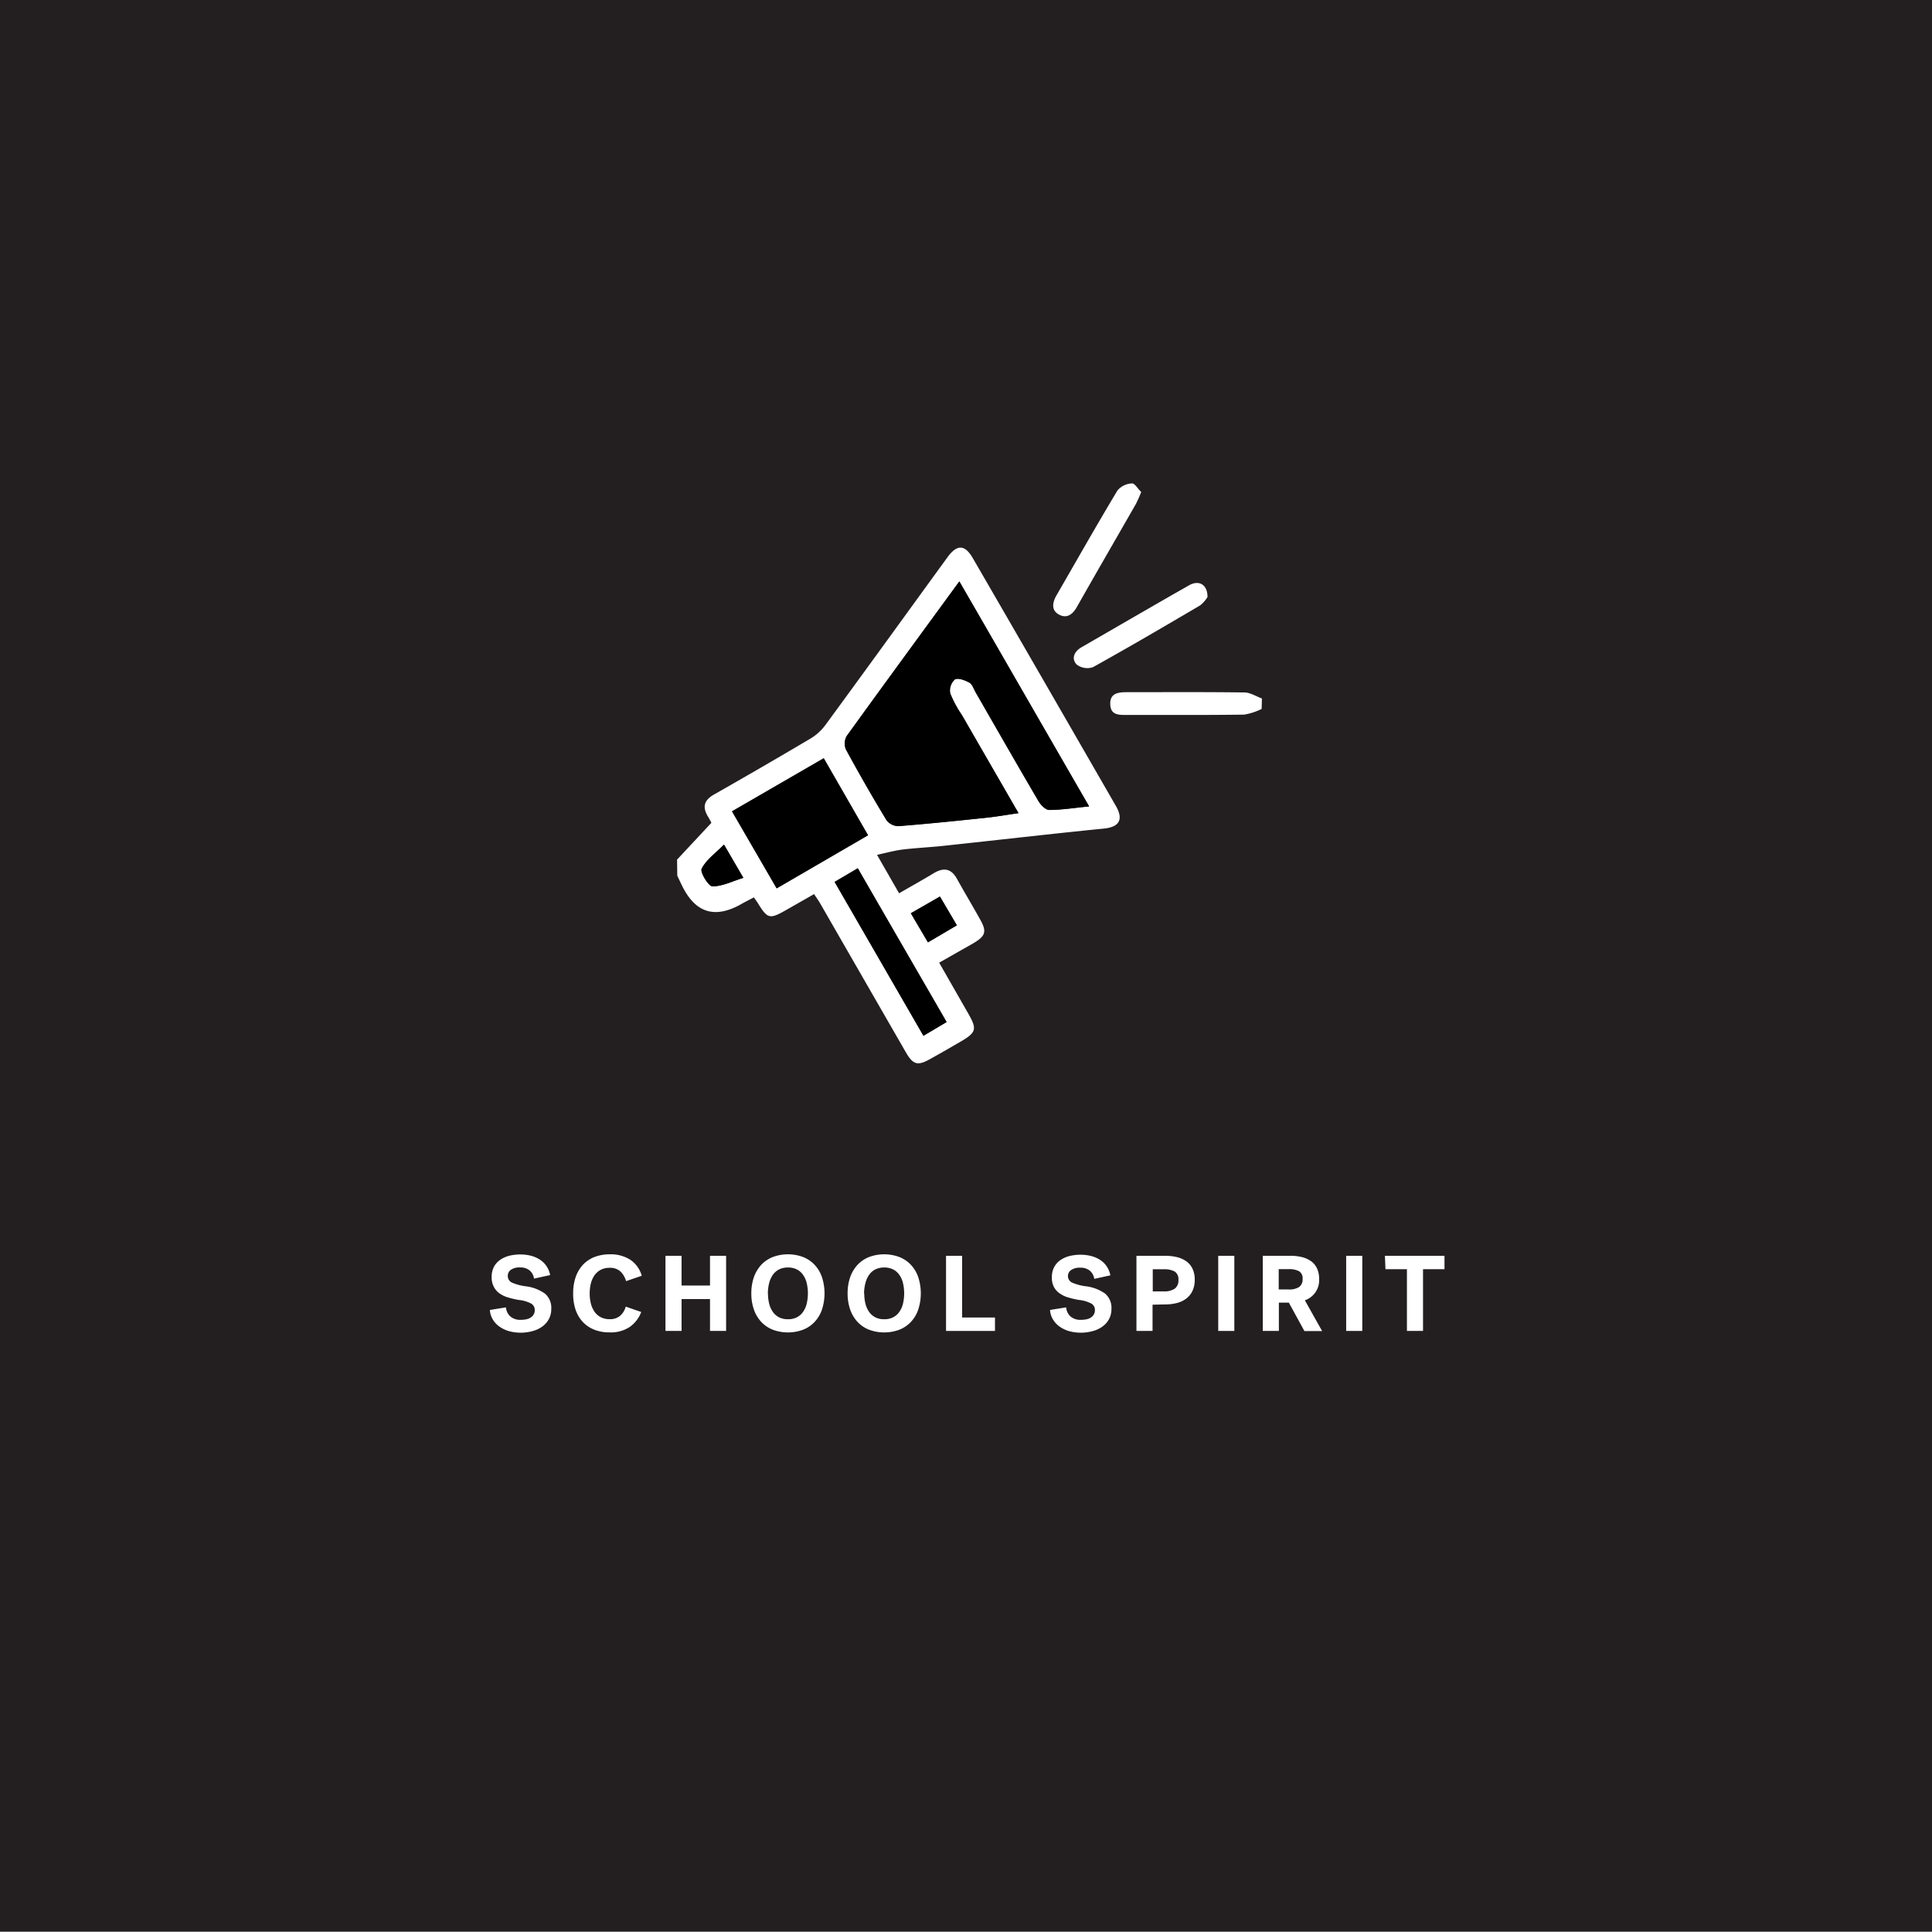 <svg xmlns="http://www.w3.org/2000/svg" viewBox="0 0 360 360"><rect x="0" y="0" width="360" height="360" fill="#808080" stroke="none"/><defs><style>.cls-1{fill:#231f20;}.cls-2{fill:#fff;}</style></defs><title>CARD</title><g id="BACKGROUND"><rect class="cls-1" y="-0.13" width="360" height="360"/></g><g id="LINE_ONE" data-name="LINE ONE"><path class="cls-2" d="M94.62,237.71A1.34,1.34,0,0,0,95.4,239a9.48,9.48,0,0,0,2.48.67,7.86,7.86,0,0,1,3.67,1.38,3.49,3.49,0,0,1,1.17,2.86,3.92,3.92,0,0,1-.42,1.83,4.07,4.07,0,0,1-1.17,1.38,5.35,5.35,0,0,1-1.79.88,8.33,8.33,0,0,1-4.64,0,5.88,5.88,0,0,1-1.8-.93,4.3,4.3,0,0,1-1.16-1.36,3.81,3.81,0,0,1-.46-1.62l3-.48a2.56,2.56,0,0,0,.79,1.67,2.8,2.8,0,0,0,2,.65,4.61,4.61,0,0,0,1-.1,2.24,2.24,0,0,0,.82-.33,1.58,1.58,0,0,0,.55-.57,1.51,1.51,0,0,0,.2-.82,1.35,1.35,0,0,0-.65-1.2,6.25,6.25,0,0,0-2.29-.68,16.15,16.15,0,0,1-2-.46,5.34,5.34,0,0,1-1.63-.77A3.42,3.42,0,0,1,92,239.74a3.73,3.73,0,0,1-.39-1.79,4.09,4.09,0,0,1,.4-1.84,3.72,3.72,0,0,1,1.12-1.31,5.22,5.22,0,0,1,1.7-.79,8.54,8.54,0,0,1,2.14-.26,8.1,8.1,0,0,1,2,.25,5.65,5.65,0,0,1,1.67.74,4.36,4.36,0,0,1,1.21,1.21,4.49,4.49,0,0,1,.66,1.64l-3,.66a2.43,2.43,0,0,0-.82-1.52,2.67,2.67,0,0,0-1.78-.56,2.78,2.78,0,0,0-1.69.42A1.36,1.36,0,0,0,94.62,237.71Z"/><path class="cls-2" d="M106.8,241a9.16,9.16,0,0,1,.48-3.07,6.47,6.47,0,0,1,1.37-2.29,6,6,0,0,1,2.16-1.43,8,8,0,0,1,2.85-.49,6.83,6.83,0,0,1,3.76,1,5.34,5.34,0,0,1,2.16,3l-2.92,1a4,4,0,0,0-1.08-1.83,2.86,2.86,0,0,0-2-.65,3.51,3.51,0,0,0-1.62.36,3.35,3.35,0,0,0-1.16,1,4.67,4.67,0,0,0-.69,1.51,7.77,7.77,0,0,0-.23,1.92,7.57,7.57,0,0,0,.23,1.91,4.87,4.87,0,0,0,.69,1.51,3.28,3.28,0,0,0,1.16,1,3.57,3.57,0,0,0,1.64.36,2.9,2.9,0,0,0,1.89-.58,3.48,3.48,0,0,0,1.11-1.76l2.88,1a5.9,5.9,0,0,1-2.16,2.8,6.4,6.4,0,0,1-3.76,1,7.57,7.57,0,0,1-2.79-.49,5.9,5.9,0,0,1-2.14-1.42,6.3,6.3,0,0,1-1.37-2.29A9.18,9.18,0,0,1,106.8,241Z"/><path class="cls-2" d="M124,234h3v5.54h5.3V234h3v14h-3v-5.94H127V248h-3Z"/><path class="cls-2" d="M140,241a9.08,9.08,0,0,1,.49-3.05,6.64,6.64,0,0,1,1.38-2.29,6,6,0,0,1,2.15-1.44,8.09,8.09,0,0,1,5.6,0,5.94,5.94,0,0,1,2.15,1.44,6.35,6.35,0,0,1,1.38,2.29,9.74,9.74,0,0,1,0,6.1,6.27,6.27,0,0,1-1.38,2.29,5.82,5.82,0,0,1-2.15,1.44,8.09,8.09,0,0,1-5.6,0,5.9,5.9,0,0,1-2.15-1.44,6.55,6.55,0,0,1-1.38-2.29A9,9,0,0,1,140,241Zm3.1,0a7.9,7.9,0,0,0,.23,1.95,4.73,4.73,0,0,0,.69,1.52,3.22,3.22,0,0,0,1.16,1,3.57,3.57,0,0,0,1.64.35,3.51,3.51,0,0,0,1.64-.35,3.06,3.06,0,0,0,1.16-1,4.33,4.33,0,0,0,.69-1.52,8.38,8.38,0,0,0,0-3.9,4.33,4.33,0,0,0-.69-1.52,3.06,3.06,0,0,0-1.16-1,3.64,3.64,0,0,0-1.64-.35,3.7,3.7,0,0,0-1.64.35,3.22,3.22,0,0,0-1.16,1,4.73,4.73,0,0,0-.69,1.52A8,8,0,0,0,143.08,241Z"/><path class="cls-2" d="M157.94,241a9.08,9.08,0,0,1,.49-3.05,6.64,6.64,0,0,1,1.38-2.29,5.94,5.94,0,0,1,2.15-1.44,8.09,8.09,0,0,1,5.6,0,5.94,5.94,0,0,1,2.15,1.44,6.35,6.35,0,0,1,1.38,2.29,9.74,9.74,0,0,1,0,6.1,6.27,6.27,0,0,1-1.38,2.29,5.82,5.82,0,0,1-2.15,1.44,8.09,8.09,0,0,1-5.6,0,5.82,5.82,0,0,1-2.15-1.44,6.55,6.55,0,0,1-1.38-2.29A9,9,0,0,1,157.94,241Zm3.1,0a7.9,7.9,0,0,0,.23,1.95,4.52,4.52,0,0,0,.69,1.52,3.14,3.14,0,0,0,1.16,1,3.57,3.57,0,0,0,1.64.35,3.51,3.51,0,0,0,1.64-.35,3.06,3.06,0,0,0,1.16-1,4.33,4.33,0,0,0,.69-1.52,8.38,8.38,0,0,0,0-3.9,4.33,4.33,0,0,0-.69-1.52,3.06,3.06,0,0,0-1.16-1,3.64,3.64,0,0,0-1.64-.35,3.7,3.7,0,0,0-1.64.35,3.14,3.14,0,0,0-1.16,1,4.52,4.52,0,0,0-.69,1.52A8,8,0,0,0,161,241Z"/><path class="cls-2" d="M176.28,234h3v11.5h6.12V248h-9.12Z"/><path class="cls-2" d="M199,237.71a1.34,1.34,0,0,0,.78,1.29,9.48,9.48,0,0,0,2.48.67,7.86,7.86,0,0,1,3.67,1.38,3.49,3.49,0,0,1,1.17,2.86,3.92,3.92,0,0,1-.42,1.83,4.07,4.07,0,0,1-1.17,1.38,5.35,5.35,0,0,1-1.79.88,8.33,8.33,0,0,1-4.64,0,5.88,5.88,0,0,1-1.8-.93,4.3,4.3,0,0,1-1.16-1.36,3.81,3.81,0,0,1-.46-1.62l3-.48a2.56,2.56,0,0,0,.79,1.67,2.8,2.8,0,0,0,2,.65,4.61,4.61,0,0,0,1-.1,2.24,2.24,0,0,0,.82-.33,1.58,1.58,0,0,0,.55-.57,1.61,1.61,0,0,0,.2-.82,1.33,1.33,0,0,0-.65-1.2,6.25,6.25,0,0,0-2.29-.68,16.15,16.15,0,0,1-2-.46,5.23,5.23,0,0,1-1.63-.77,3.42,3.42,0,0,1-1.08-1.22A3.73,3.73,0,0,1,196,238a4,4,0,0,1,.4-1.84,3.72,3.72,0,0,1,1.12-1.31,5.22,5.22,0,0,1,1.7-.79,8.54,8.54,0,0,1,2.14-.26,8.16,8.16,0,0,1,2,.25,5.65,5.65,0,0,1,1.67.74,4.36,4.36,0,0,1,1.21,1.21,4.49,4.49,0,0,1,.66,1.64l-3,.66a2.43,2.43,0,0,0-.82-1.52,2.67,2.67,0,0,0-1.78-.56,2.78,2.78,0,0,0-1.69.42A1.34,1.34,0,0,0,199,237.71Z"/><path class="cls-2" d="M214.76,243.11V248h-3V234h5.32a9.4,9.4,0,0,1,2.28.26,5,5,0,0,1,1.74.8,3.6,3.6,0,0,1,1.12,1.38,4.64,4.64,0,0,1,.4,2,4.72,4.72,0,0,1-.41,2.07,3.85,3.85,0,0,1-1.14,1.44,4.75,4.75,0,0,1-1.75.84,8.7,8.7,0,0,1-2.24.27Zm4.82-4.62a1.68,1.68,0,0,0-.69-1.56,4.09,4.09,0,0,0-2.09-.42h-2v4.12h2a3.5,3.5,0,0,0,2.09-.5A1.88,1.88,0,0,0,219.58,238.49Z"/><path class="cls-2" d="M227,234h3v14h-3Z"/><path class="cls-2" d="M245.8,238.29a3.94,3.94,0,0,1-2.66,4l3.22,5.74h-3.3l-2.9-5.3H238.3V248h-3V234h5.12a8.89,8.89,0,0,1,2.21.25,5,5,0,0,1,1.69.77,3.46,3.46,0,0,1,1.08,1.32A4.5,4.5,0,0,1,245.8,238.29Zm-3.08,0a1.51,1.51,0,0,0-.65-1.41,3.91,3.91,0,0,0-2-.39h-1.8v3.78h1.8a3.48,3.48,0,0,0,2-.45A1.74,1.74,0,0,0,242.72,238.31Z"/><path class="cls-2" d="M250.84,234h3v14h-3Z"/><path class="cls-2" d="M258.06,234h11.1v2.5h-4V248h-3v-11.5h-4Z"/></g><g id="ICON"><path class="cls-2" d="M126.16,160.18l6.4-6.86s-.28-.58-.61-1.12c-1.11-1.79-.8-3.08,1.11-4.16q9-5.11,17.95-10.41a9.63,9.63,0,0,0,2.79-2.53c7.62-10.39,15.16-20.83,22.74-31.25,1.77-2.44,3.24-2.43,4.74.17q13.36,23.07,26.66,46.18c1.45,2.53.6,3.9-2.23,4.19-10,1-20,2.16-30,3.23-2.48.26-5,.38-7.45.67-1.48.18-2.92.57-4.84,1l4.11,7.16c2.25-1.3,4.36-2.47,6.42-3.72,1.86-1.13,3.29-.94,4.39,1.07,1.4,2.53,2.89,5,4.3,7.54,1.28,2.29,1,3.08-1.32,4.45L175,179.38,180.5,189c1.55,2.74,1.38,3.39-1.35,5-1.94,1.13-3.89,2.26-5.86,3.35-2.29,1.28-3.15,1.06-4.49-1.26q-8-13.89-16-27.8c-.32-.55-.7-1.06-1.11-1.69l-5.26,3c-3,1.71-3.4,1.61-5.17-1.24-.21-.34-.45-.66-.78-1.15-.79.42-1.56.8-2.3,1.22-5,2.85-8.67,1.69-11.17-3.56-.28-.57-.54-1.14-.81-1.71Zm52.6-51.84c-7.15,9.79-14.1,19.27-21,28.81a2.85,2.85,0,0,0-.15,2.5q3.61,6.67,7.56,13.18a2.85,2.85,0,0,0,2.21,1.12c5.54-.44,11.06-1,16.58-1.59,1.86-.2,3.7-.53,5.8-.83l-10.57-18.32a20.55,20.55,0,0,1-2.15-4,2.82,2.82,0,0,1,.86-2.59c.62-.35,1.9.14,2.72.59.55.31.8,1.17,1.16,1.8,3.89,6.76,7.76,13.54,11.71,20.27.42.72,1.32,1.65,2,1.65,2.36,0,4.71-.39,7.43-.66C194.8,136.14,186.86,122.37,178.76,108.34Zm-17,47.3-8.28-14.35-17.09,9.89,8.32,14.35Zm14.64,34.8c-5.54-9.59-11-19-16.55-28.65l-4.31,2.54L172.07,193Zm-6.66-20.27,3.19,5.42,5.38-3.17-3.15-5.36Zm-34.82-12.79c-1.58,1.6-3.31,2.82-4.17,4.48-.34.64,1.29,3.3,2,3.3,1.86,0,3.72-1,5.76-1.59Z"/><path class="cls-2" d="M235.09,132.1a11.56,11.56,0,0,1-3.27,1.06c-7.32.1-14.65.05-22,.06-1.44,0-2.87,0-2.94-2s1.4-2.24,3-2.24c7.32,0,14.65-.05,22,.05,1.09,0,2.17.73,3.26,1.12Z"/><path class="cls-2" d="M225,111.23a5.5,5.5,0,0,1-1.35,1.56c-6.64,3.91-13.29,7.81-20,11.53a3.26,3.26,0,0,1-3.06-.52c-1-1.1-.41-2.42.93-3.19,6.67-3.85,13.33-7.73,20-11.52C223.39,108,225,108.9,225,111.23Z"/><path class="cls-2" d="M212.65,91.67a22.65,22.65,0,0,1-1,2.25c-3.67,6.41-7.37,12.79-11,19.2-.79,1.39-1.88,2.19-3.34,1.39s-1.21-2.25-.45-3.57c3.77-6.53,7.49-13.1,11.37-19.56a3.75,3.75,0,0,1,2.69-1.3C211.42,90,212,91.08,212.65,91.67Z"/><path d="M178.76,108.34c8.1,14,16,27.8,24.19,41.91-2.72.27-5.07.65-7.43.66-.67,0-1.57-.93-2-1.65-3.95-6.73-7.82-13.51-11.71-20.27-.36-.63-.61-1.49-1.16-1.8-.82-.45-2.1-.94-2.72-.59a2.82,2.82,0,0,0-.86,2.59,20.55,20.55,0,0,0,2.15,4l10.57,18.32c-2.1.3-3.94.63-5.8.83-5.52.58-11,1.15-16.58,1.59a2.85,2.85,0,0,1-2.21-1.12q-3.93-6.51-7.56-13.18a2.85,2.85,0,0,1,.15-2.5C164.66,127.61,171.61,118.13,178.76,108.34Z"/><path d="M161.73,155.64l-17,9.89-8.32-14.35,17.09-9.89Z"/><path d="M176.37,190.44l-4.3,2.56-16.56-28.67,4.31-2.54C165.37,171.41,170.83,180.85,176.37,190.44Z"/><path d="M169.71,170.17l5.42-3.11,3.15,5.36-5.38,3.17Z"/><path d="M134.89,157.38l3.62,6.19c-2,.63-3.9,1.61-5.76,1.59-.74,0-2.37-2.66-2-3.3C131.58,160.2,133.31,159,134.89,157.38Z"/></g></svg>